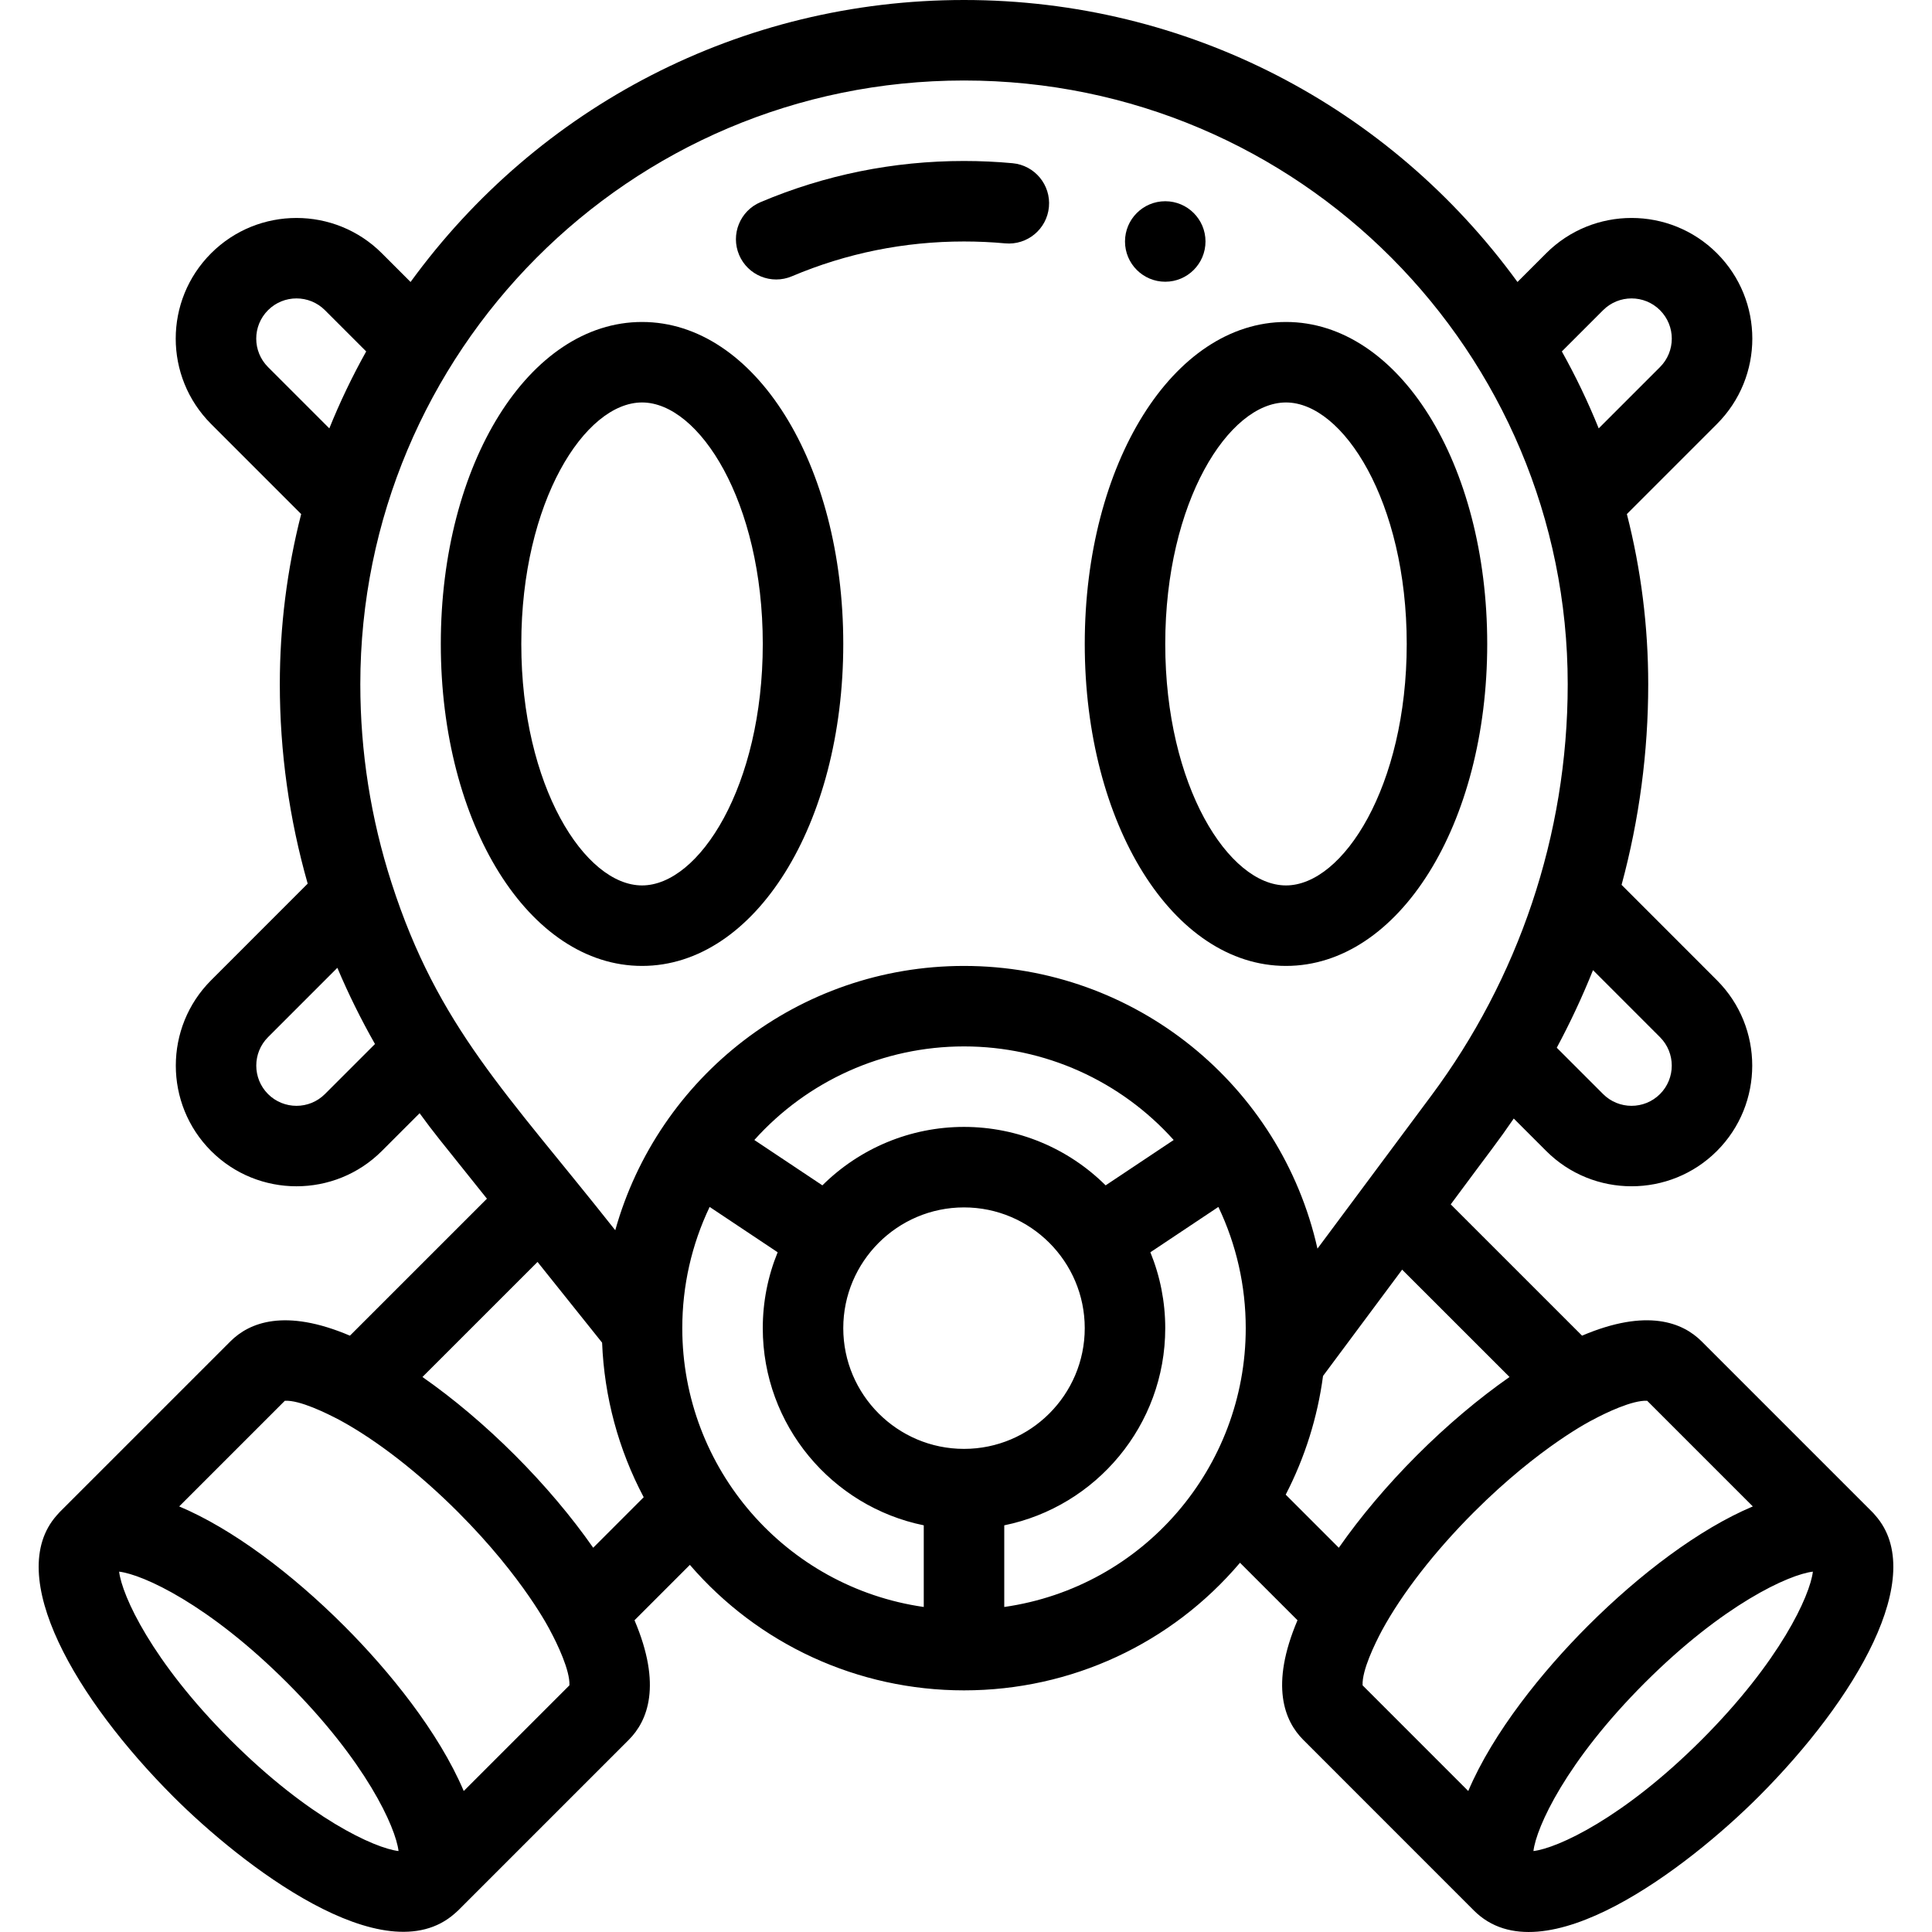 <?xml version="1.0" encoding="iso-8859-1"?>
<!-- Generator: Adobe Illustrator 19.0.0, SVG Export Plug-In . SVG Version: 6.00 Build 0)  -->
<svg version="1.1" id="Capa_1" xmlns="http://www.w3.org/2000/svg" xmlns:xlink="http://www.w3.org/1999/xlink" x="0px" y="0px"
	 viewBox="0 0 511.999 511.999" style="enable-background:new 0 0 511.999 511.999;" xml:space="preserve">
<g>
	<g>
		<path d="M308.802,53.329c-5.888,0-10.666,4.778-10.666,10.666s4.778,10.666,10.666,10.666s10.666-4.778,10.666-10.666
			S314.689,53.329,308.802,53.329z"/>
	</g>
</g>
<g>
	<g>
		<path d="M268.337,43.253c-4.221-0.391-8.549-0.59-12.864-0.59c-18.686,0-36.833,3.671-53.936,10.912
			c-5.425,2.296-7.96,8.556-5.664,13.981c2.281,5.386,8.516,7.975,13.981,5.664c14.457-6.121,29.806-9.225,45.619-9.225
			c3.662,0,7.328,0.167,10.898,0.498c5.854,0.543,11.06-3.77,11.603-9.637C278.517,48.991,274.203,43.796,268.337,43.253z"/>
	</g>
</g>
<g>
	<g>
		<path d="M340.799,85.326c-29.905,0-53.329,37.481-53.329,85.326c0,47.846,23.425,85.326,53.329,85.326
			c29.905,0,53.329-37.481,53.329-85.326C394.128,122.807,370.704,85.326,340.799,85.326z M340.799,234.647
			c-15.134,0-31.997-26.283-31.997-63.995c0-37.712,16.864-63.995,31.997-63.995s31.997,26.283,31.997,63.995
			C372.796,208.365,355.933,234.647,340.799,234.647z"/>
	</g>
</g>
<g>
	<g>
		<path d="M170.146,85.326c-29.905,0-53.329,37.481-53.329,85.326c0,47.846,23.425,85.326,53.329,85.326
			c29.905,0,53.329-37.481,53.329-85.326C223.475,122.807,200.051,85.326,170.146,85.326z M170.146,234.647
			c-15.134,0-31.997-26.283-31.997-63.995c0-37.712,16.864-63.995,31.997-63.995s31.997,26.283,31.997,63.995
			C202.144,208.365,185.28,234.647,170.146,234.647z"/>
	</g>
</g>
<g>
	<g>
		<path d="M496.956,401.571c-0.235-0.289-0.484-0.57-0.753-0.838l-45.255-45.255c-4.984-4.982-14.416-8.858-31.689-1.515
			l-34.801-34.794c11.188-15.125,12.402-16.461,16.702-22.745l8.596,8.596c12.475,12.474,32.772,12.475,45.246,0
			c12.474-12.475,12.474-32.773,0.001-45.245l-25.269-25.279c4.685-17.334,7.06-35.189,7.06-53.18
			c0-15.277-1.903-30.412-5.658-45.086l23.867-23.866c12.502-12.505,12.506-32.741,0-45.247
			c-12.477-12.473-32.773-12.473-45.249,0.002l-7.61,7.61C368.335,28.257,314.667,0,255.473,0
			c-59.115,0-112.82,28.199-146.67,74.728l-7.609-7.609c-12.475-12.475-32.773-12.473-45.246,0
			c-12.503,12.504-12.507,32.74,0,45.247l23.866,23.866c-3.756,14.674-5.659,29.81-5.659,45.087c0,17.922,2.487,35.671,7.385,52.855
			l-25.593,25.601c-12.474,12.475-12.474,32.773,0,45.247c12.474,12.473,32.771,12.475,45.245,0l10.009-10.009
			c1.711,2.351,3.459,4.672,5.265,6.931l12.576,15.72l-36.308,36.3c-17.269-7.341-26.699-3.465-31.677,1.515L15.8,400.735
			c-0.268,0.268-0.517,0.547-0.751,0.835c-14.174,15.953,5.094,48.753,30.916,74.587c17.775,17.768,55.874,47.546,74.588,30.908
			c0.286-0.232,0.564-0.48,0.83-0.747l45.256-45.256c4.981-4.981,8.855-14.411,1.513-31.678l14.671-14.676
			c18.112,21.017,44.438,33.255,72.65,33.255c28.505,0,55.023-12.447,73.138-33.816l15.237,15.237
			c-7.341,17.266-3.466,26.695,1.515,31.676l45.231,45.241c0.004,0.004,0.009,0.01,0.014,0.014
			c18.241,18.237,56.899-11.641,75.422-30.164C491.849,450.32,511.12,417.521,496.956,401.571z M439.915,274.858
			c4.158,4.158,4.158,10.922,0.001,15.079c-4.158,4.156-10.923,4.159-15.079,0l-12.278-12.278
			c3.575-6.664,6.787-13.534,9.603-20.561L439.915,274.858z M424.837,82.203c4.156-4.159,10.921-4.159,15.079-0.001
			c4.168,4.169,4.167,10.911,0,15.079l-16.243,16.243c-2.821-6.994-6.091-13.799-9.768-20.39L424.837,82.203z M71.032,97.281
			c-4.168-4.167-4.169-10.91-0.001-15.079c4.156-4.156,10.922-4.159,15.079,0l10.932,10.932c-3.678,6.591-6.948,13.397-9.768,20.39
			L71.032,97.281z M86.11,289.937c-4.156,4.156-10.921,4.159-15.078,0c-4.157-4.156-4.157-10.922,0.001-15.08l18.371-18.377
			c2.926,6.923,6.261,13.664,9.97,20.195L86.11,289.937z M103.75,233.936c-5.483-17.017-8.264-34.72-8.264-52.617
			c0-87.873,71.043-159.987,159.987-159.987c88.918,0,159.987,72.121,159.987,159.987c0,40.287-13.269,78.263-36.095,108.962
			l-30.224,40.615c-9.697-43.273-48.285-74.916-93.668-74.916c-43.882,0-81.045,29.43-92.424,70.045
			C134.361,289.706,116.097,272.305,103.75,233.936z M311.037,302.109l-18.033,12.022c-9.896-9.83-23.31-15.49-37.532-15.49
			c-14.223,0-27.638,5.661-37.533,15.489l-18.032-12.021c14.07-15.683,34.166-24.799,55.564-24.799S296.968,286.426,311.037,302.109
			z M61.049,461.072c-20.842-20.852-28.726-38.243-29.48-44.57c6.33,0.752,23.725,8.634,44.568,29.479
			c20.844,20.843,28.726,38.238,29.479,44.567C99.288,489.794,81.897,481.91,61.049,461.072z M122.897,474.636
			c-6.645-15.645-19.753-31.817-31.675-43.739c-13.796-13.796-29.585-25.719-43.735-31.681l28.001-28
			c3.972-0.212,10.943,3.245,14.484,5.094c9.869,5.351,21.021,14.014,31.421,24.415c17.482,17.481,24.501,31.556,24.43,31.449
			c1.862,3.443,5.271,10.556,5.079,14.457L122.897,474.636z M157.201,410.166c-5.715-8.19-12.802-16.601-20.725-24.525
			c-7.924-7.924-16.335-15.01-24.525-20.725l30.499-30.492l17.112,21.39c0.57,14.384,4.34,28.337,11.023,40.962L157.201,410.166z
			 M244.806,425.864c-36.525-5.226-63.994-36.595-63.994-73.894c0-11.217,2.487-22.146,7.25-32.122l18.024,12.016
			c-2.591,6.342-3.943,13.147-3.943,20.105c0,25.754,18.351,47.301,42.663,52.256V425.864z M223.475,351.971
			c0-17.619,14.344-31.997,31.997-31.997c17.634,0,31.997,14.357,31.997,31.997c0,17.643-14.354,31.997-31.997,31.997
			C237.829,383.968,223.475,369.614,223.475,351.971z M266.138,425.866v-21.64c24.313-4.955,42.663-26.501,42.663-52.256
			c0-6.959-1.352-13.764-3.942-20.106l18.024-12.016c4.762,9.976,7.25,20.906,7.25,32.122
			C330.133,388.925,303.007,420.604,266.138,425.866z M340.725,396.095c5.075-9.808,8.439-20.496,9.891-31.453l20.966-28.174
			l28.458,28.45c-8.182,5.712-16.59,12.797-24.516,20.724c-7.925,7.925-15.011,16.337-20.726,24.527L340.725,396.095z
			 M389.099,474.637L361.1,446.632c-0.196-3.972,3.247-10.997,5.094-14.482c5.35-9.87,14.015-21.023,24.416-31.425
			c17.494-17.495,31.542-24.499,31.435-24.428c3.439-1.865,10.58-5.287,14.47-5.081l28.001,28.001
			c-14.15,5.961-29.939,17.883-43.735,31.68C408.824,442.854,395.732,459.023,389.099,474.637z M450.943,461.07
			c-20.843,20.844-38.237,28.726-44.567,29.479c0.755-6.331,8.644-23.724,29.488-44.568c20.842-20.843,38.235-28.726,44.566-29.479
			C479.673,422.831,471.783,440.22,450.943,461.07z"/>
	</g>
</g>
<g>
</g>
<g>
</g>
<g>
</g>
<g>
</g>
<g>
</g>
<g>
</g>
<g>
</g>
<g>
</g>
<g>
</g>
<g>
</g>
<g>
</g>
<g>
</g>
<g>
</g>
<g>
</g>
<g>
</g>
</svg>
